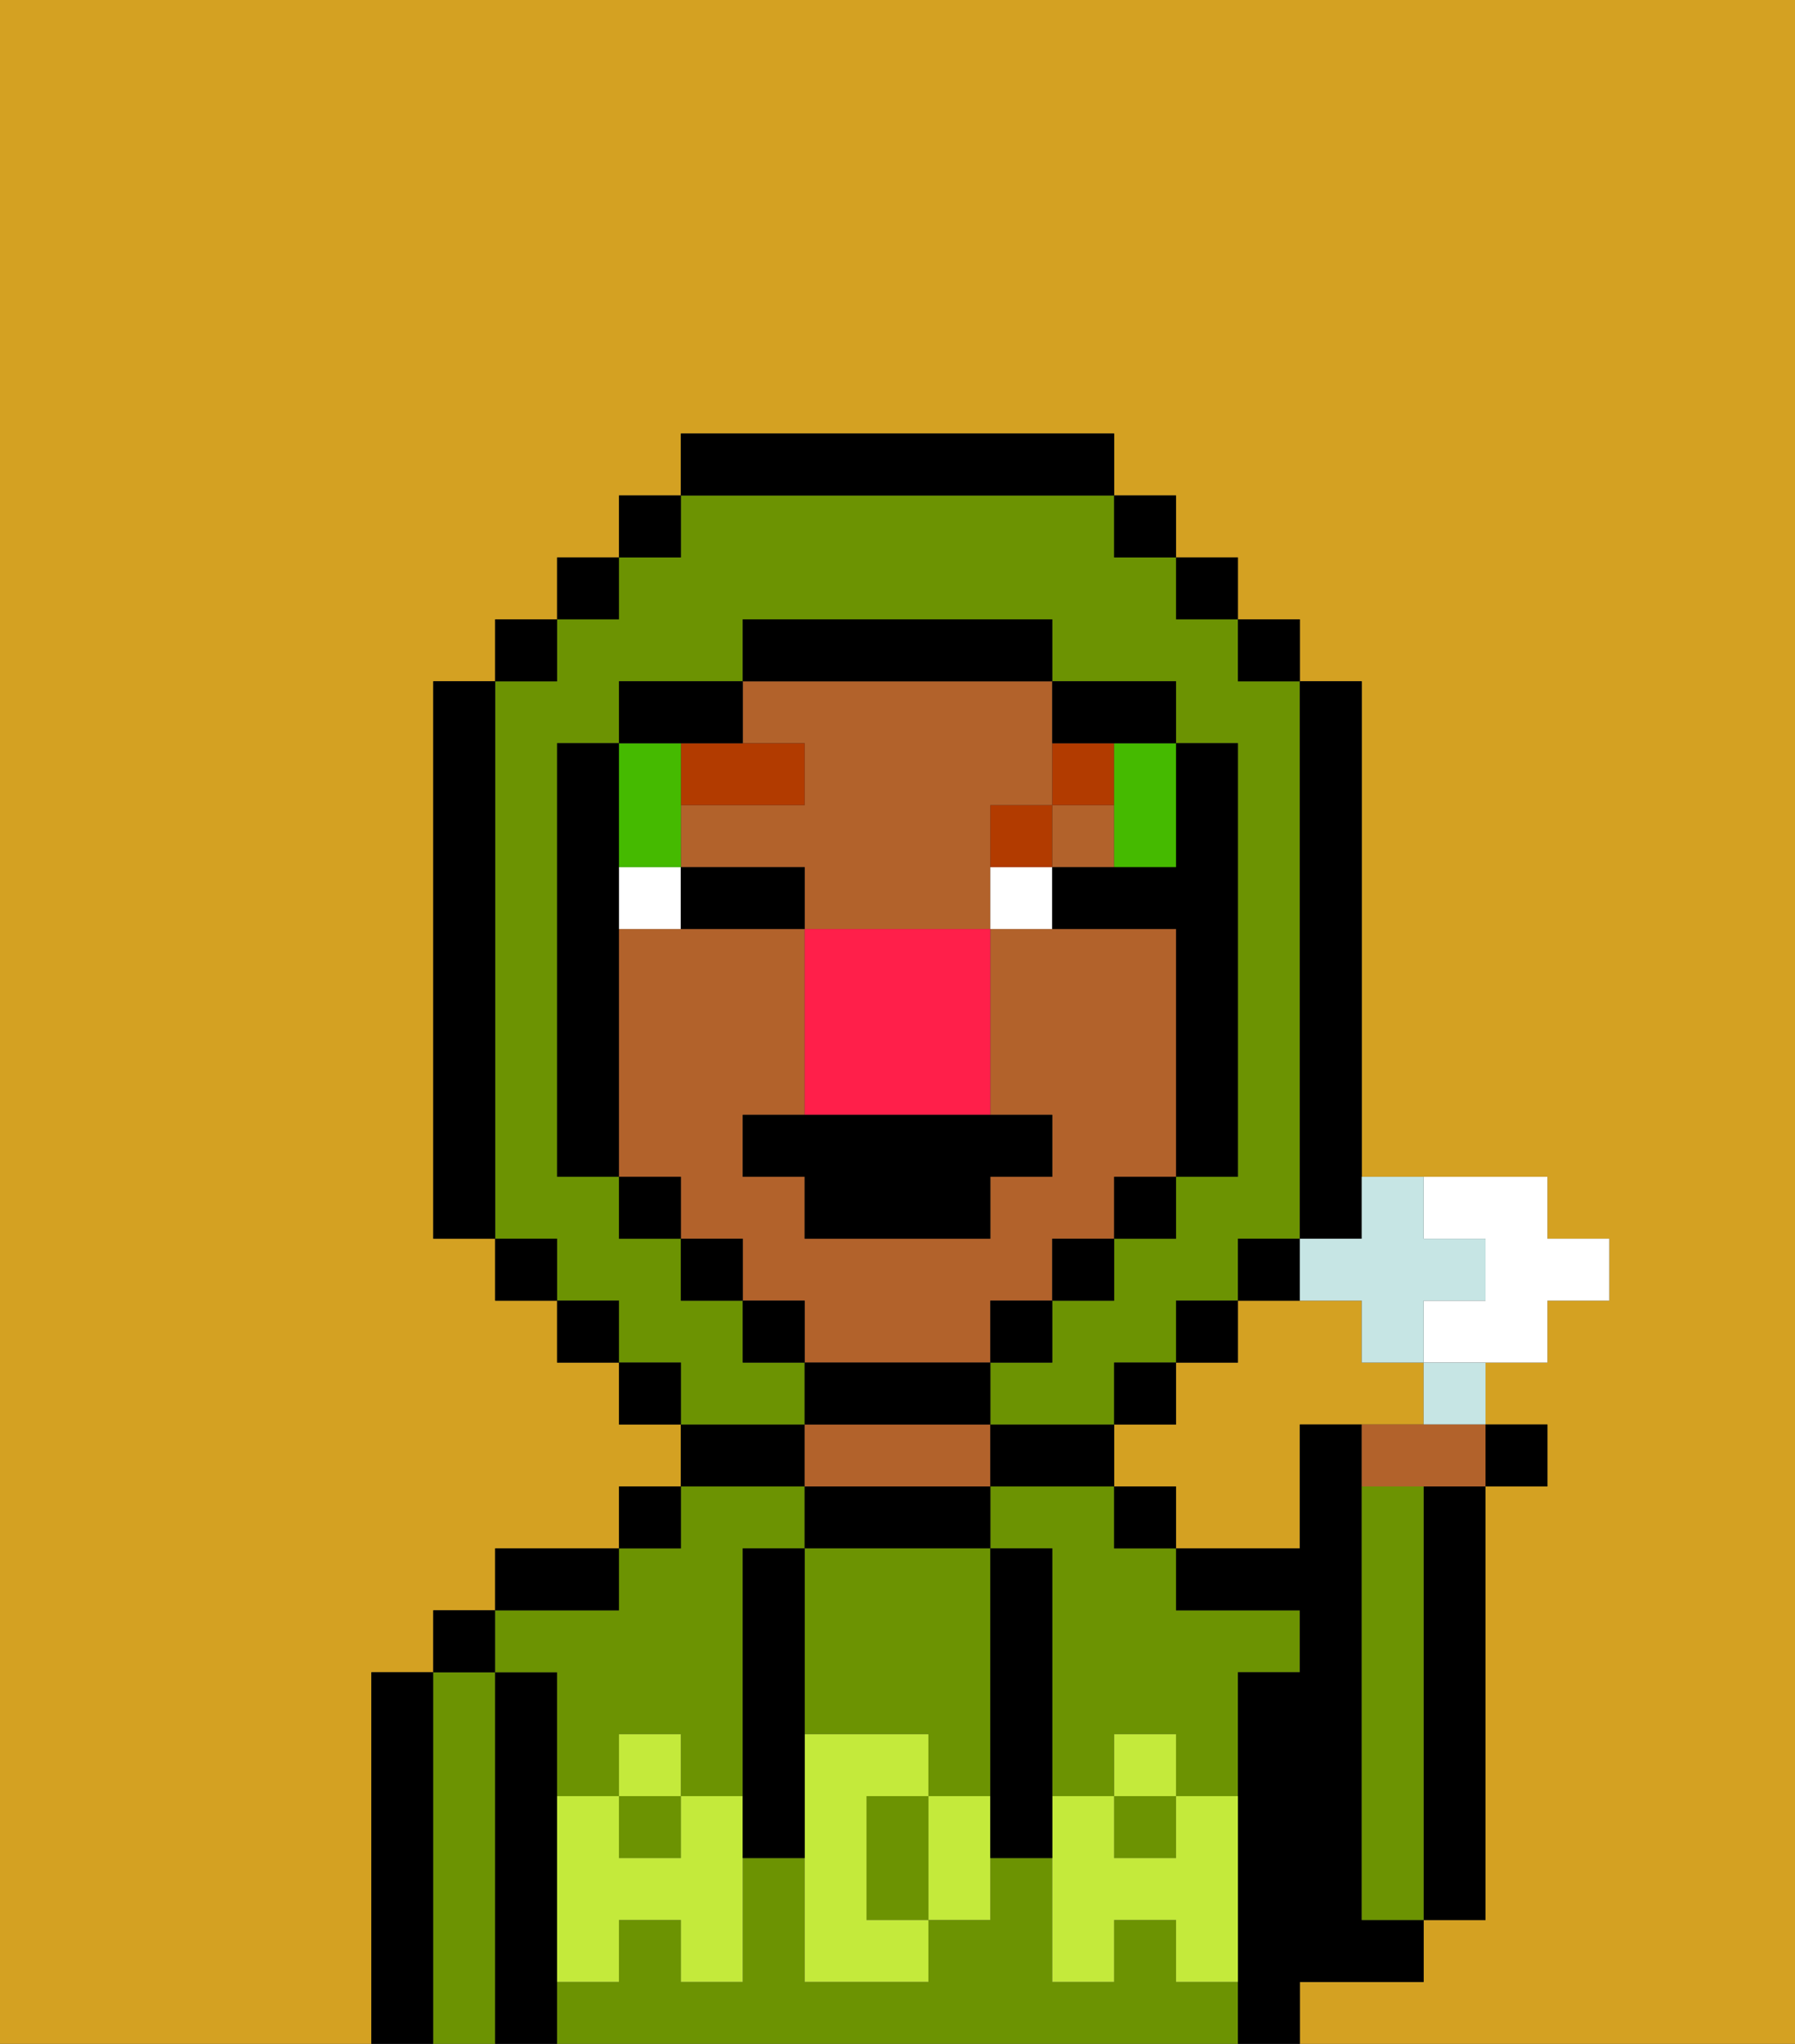 <svg xmlns="http://www.w3.org/2000/svg" viewBox="0 0 29 33"><rect x="0" y="0" width="29" height="33" fill="#333333" stroke="none"/><defs><style>polygon,rect,path{shape-rendering:crispedges;}.ua129-1{fill:#d4a122;}.ua129-2{fill:#000000;}.ua129-3{fill:#6c9302;}.ua129-4{fill:#b2622b;}.ua129-5{fill:#c4ea3b;}.ua129-6{fill:#ffffff;}.ua129-7{fill:#b23b00;}.ua129-8{fill:#45ba00;}.ua129-9{fill:#ff1f4a;}.ua129-10{fill:#c6e5e4;}</style></defs><path class="ua129-1" d="M6,32V27H7V26H8V25h2V24h1V23H10V22H9V21H8V20H7V11H8V10H9V9h1V8h1V7h7V8h1V9h1v1h1v1h1v8h3v1h1v1H25v1H24v1h1v1H24v7H23v1H21v1h8V0H0V33H6Z"/><path class="ua129-1" d="M23,22H22V21H20v1H19v1H18v1h1v1h2V23h2Z"/><path class="ua129-2" d="M23,25v6h1V24H23Z"/><path class="ua129-2" d="M7,27H6v6H7V27Z"/><path class="ua129-3" d="M8,27H7v6H8V27Z"/><rect class="ua129-2" x="7" y="26" width="1" height="1"/><path class="ua129-2" d="M9,31V27H8v6H9V31Z"/><rect class="ua129-3" x="18" y="29" width="1" height="1"/><path class="ua129-3" d="M19,32V31H18v1H17V30H16v1H15v1H13V30H12v2H11V31H10v1H9v1H20V32Z"/><rect class="ua129-3" x="10" y="29" width="1" height="1"/><path class="ua129-3" d="M9,27v2h1V28h1v1h1V25h1V24H11v1H10v1H8v1Z"/><path class="ua129-3" d="M18,24H16v1h1v4h1V28h1v1h1V27h1V26H19V25H18Z"/><path class="ua129-2" d="M10,25H8v1h2Z"/><rect class="ua129-2" x="10" y="24" width="1" height="1"/><path class="ua129-2" d="M13,23H11v1h2Z"/><path class="ua129-2" d="M16,25V24H13v1h3Z"/><path class="ua129-4" d="M16,24V23H13v1h3Z"/><path class="ua129-2" d="M17,24h1V23H16v1Z"/><rect class="ua129-2" x="18" y="24" width="1" height="1"/><path class="ua129-2" d="M22,32h1V31H22V23H21v2H19v1h2v1H20v6h1V32Z"/><path class="ua129-3" d="M23,25V24H22v7h1V25Z"/><path class="ua129-3" d="M14,29v2h1V29Z"/><path class="ua129-3" d="M13,28h2v1h1V25H13v3Z"/><path class="ua129-5" d="M19,30H18V29H17v3h1V31h1v1h1V29H19Z"/><rect class="ua129-5" x="18" y="28" width="1" height="1"/><path class="ua129-5" d="M15,29v2h1V29Z"/><path class="ua129-5" d="M14,30V29h1V28H13v4h2V31H14Z"/><path class="ua129-5" d="M11,29v1H10V29H9v3h1V31h1v1h1V29Z"/><rect class="ua129-5" x="10" y="28" width="1" height="1"/><path class="ua129-2" d="M13,27V25H12v5h1V27Z"/><path class="ua129-2" d="M17,28V25H16v5h1V28Z"/><path class="ua129-4" d="M13,12v1H11v1h2v1h3V13h1V11H12v1Z"/><rect class="ua129-4" x="17" y="13" width="1" height="1"/><path class="ua129-4" d="M16,22V21h1V20h1V19h1V15H16v3h1v1H16v1H13V19H12V18h1V15H10v4h1v1h1v1h1v1h3Z"/><path class="ua129-6" d="M10,14v1h1V14Z"/><path class="ua129-6" d="M16,14v1h1V14Z"/><path class="ua129-2" d="M12,14H11v1h2V14Z"/><path class="ua129-7" d="M13,12H11v1h2Z"/><path class="ua129-7" d="M17,13H16v1h1Z"/><path class="ua129-7" d="M18,12H17v1h1Z"/><path class="ua129-8" d="M11,14V12H10v2Z"/><path class="ua129-8" d="M18,13v1h1V12H18Z"/><path class="ua129-9" d="M13,15v3h3V15H13Z"/><path class="ua129-3" d="M13,22H12V21H11V20H10V19H9V12h1V11h2V10h5v1h2v1h1v7H19v1H18v1H17v1H16v1h2V22h1V21h1V20h1V11H20V10H19V9H18V8H11V9H10v1H9v1H8v9H9v1h1v1h1v1h2Z"/><rect class="ua129-2" x="10" y="8" width="1" height="1"/><rect class="ua129-2" x="9" y="9" width="1" height="1"/><rect class="ua129-2" x="8" y="10" width="1" height="1"/><path class="ua129-2" d="M8,11H7v9H8V11Z"/><rect class="ua129-2" x="8" y="20" width="1" height="1"/><rect class="ua129-2" x="9" y="21" width="1" height="1"/><rect class="ua129-2" x="10" y="22" width="1" height="1"/><rect class="ua129-2" x="18" y="22" width="1" height="1"/><rect class="ua129-2" x="19" y="21" width="1" height="1"/><path class="ua129-2" d="M21,20H20v1h1Z"/><path class="ua129-2" d="M21,20h1V11H21v9Z"/><rect class="ua129-2" x="20" y="10" width="1" height="1"/><rect class="ua129-2" x="19" y="9" width="1" height="1"/><rect class="ua129-2" x="18" y="8" width="1" height="1"/><path class="ua129-2" d="M18,8V7H11V8h7Z"/><path class="ua129-2" d="M12,12V11H10v1h2Z"/><path class="ua129-2" d="M10,15V12H9v7h1V15Z"/><rect class="ua129-2" x="10" y="19" width="1" height="1"/><rect class="ua129-2" x="11" y="20" width="1" height="1"/><rect class="ua129-2" x="12" y="21" width="1" height="1"/><path class="ua129-2" d="M16,23V22H13v1h3Z"/><rect class="ua129-2" x="16" y="21" width="1" height="1"/><rect class="ua129-2" x="17" y="20" width="1" height="1"/><rect class="ua129-2" x="18" y="19" width="1" height="1"/><path class="ua129-2" d="M18,14H17v1h2v4h1V12H19v2Z"/><path class="ua129-2" d="M18,12h1V11H17v1Z"/><path class="ua129-2" d="M17,11V10H12v1h5Z"/><path class="ua129-2" d="M12,18v1h1v1h3V19h1V18H12Z"/><path class="ua129-6" d="M24,20v1H23v1h2V21h1V20H25V19H23v1Z"/><path class="ua129-10" d="M21,20v1h1v1h1V21h1V20H23V19H22v1Z"/><path class="ua129-10" d="M23,23h1V22H23Z"/><path class="ua129-4" d="M22,23v1h2V23H22Z"/><rect class="ua129-2" x="24" y="23" width="1" height="1"/></svg>